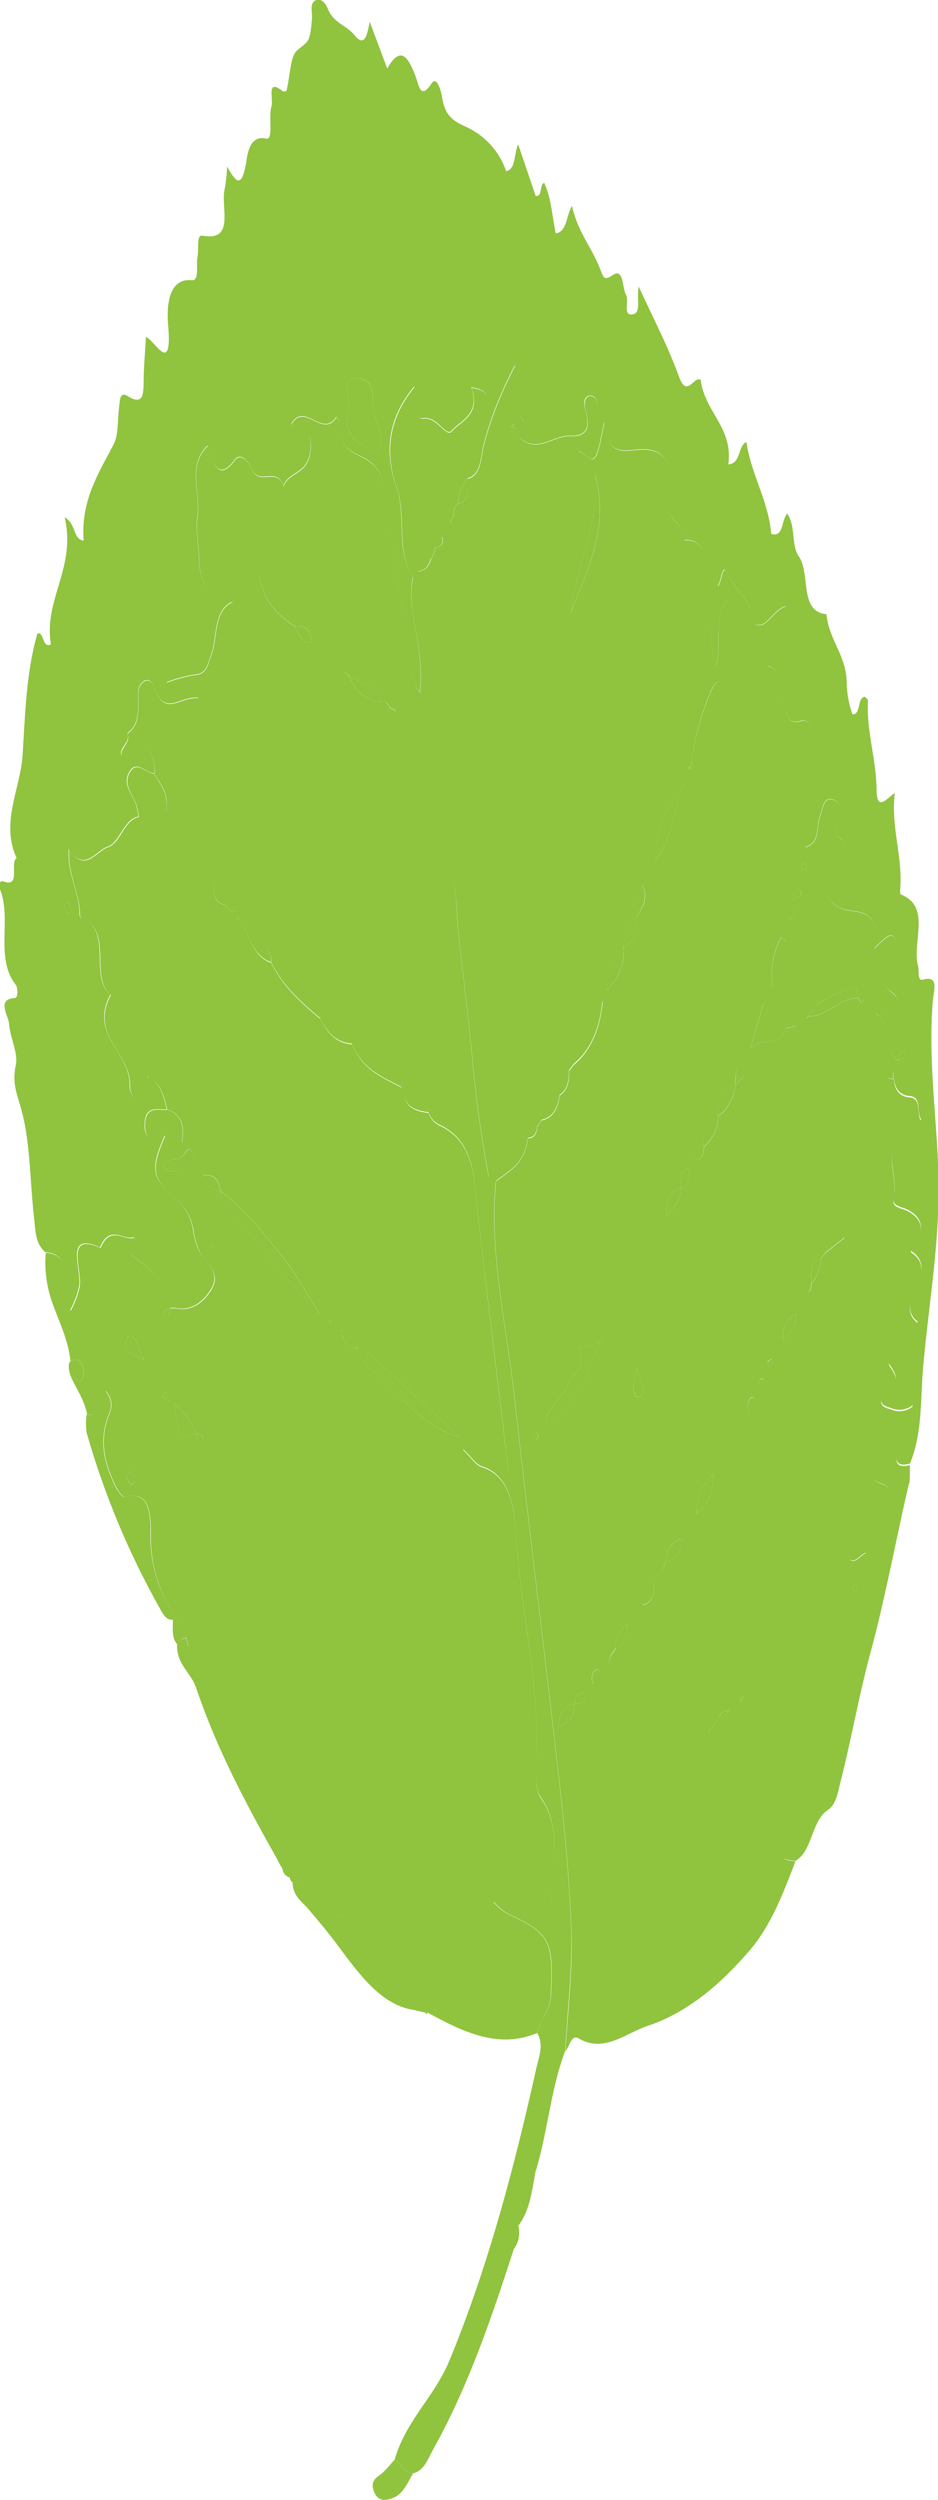 <svg id="Layer_1" data-name="Layer 1" xmlns="http://www.w3.org/2000/svg" viewBox="0 0 160.49 427.33"><defs><style>.cls-1{fill:#90c33e;}</style></defs><title>madrone</title><path class="cls-1" d="M465.67,526.48c1.09.72,1.82,2.35,3.2,2.3-1,1.71-1.75,3.62-3.56,4.27-1.42.5-2.57.49-3.2-1.31s.66-2.28,1.48-3S465,527.23,465.67,526.48Z" transform="translate(-398.18 -106)"/><path class="cls-1" d="M486,490.56c0-1.47-.42-3.13.84-4.14A4.58,4.58,0,0,1,486,490.56Z" transform="translate(-398.18 -106)"/><path class="cls-1" d="M490.08,453.53c-6.65,2.79-12.72-.22-18.76-3.5l-.37,0-1.73-.38c-2-7.59-9.62-7.64-11.2-15.81-.06-.28-.76-.66-1-.51-2.22,1.56-3.28-1.23-4-2.72-1.29-2.66-2.81-3.17-4.81-2.85a1.17,1.17,0,0,1-.46-.79c-.13-1-.56-1.48-1.27-1.58l-.48-.78-.62-1.2c-5.12-9.09-10.08-18.37-13.62-28.83-.91-2.71-3.36-4-3.29-7.41a1.47,1.47,0,0,1,1.58-1.1c.11.45.21.89.31,1.34l.27-.25c-.17-.39-.36-.76-.54-1.13.39-2.73.31-4.78-2.37-3.15l0,0a4.62,4.62,0,0,0-.18-1.53A24,24,0,0,1,424,368.14c0-3.72-.37-7.4-4.36-6.25-.45.14-1.28-1.06-1.68-1.87-1.84-3.8-2.87-7.75-1.1-12.26a3.42,3.42,0,0,0-.61-4c-.72,1.86-.94,4.67-3.17,4-.48-2.58-1.91-4.39-2.84-6.6.72.18,1.51,2,2.14.19.42-1.21-.12-2.75-1.1-2.88-1.69-.24-1.4,1.34-1,2.79.34-4.59-1.62-8.37-2.94-12a20.45,20.45,0,0,1-1.33-9.12c4.7.41,4,5.55,4.23,10a15,15,0,0,0,1.52-3.9c.78-2.73-2.79-9.81,3.64-6.9,1.64-4,4.11-1.15,5.71-1.74,2.06,1.31-3.65.53.19,3.47,2,1.51,5.59,3.77,6,8.63-.56.13-1.22.08-1.18,1.24a.44.44,0,0,0,.23.33c.85.07.83-.83.93-1.59a5.51,5.51,0,0,1,1.15,0c2.54.55,4.77-1.14,6.05-3.44,1.55-2.81-1.2-4.31-2.16-6.35a12.2,12.2,0,0,1-1-3.38,9,9,0,0,0-3.41-5.93c-3.68-3.14-3.93-4.75-1.44-10.46-1.53.45-3.39,1.34-3.46-1.51-.07-3.53,2-2.86,3.66-2.86.18,2.26,1.33,3.56,2.65,5.58.65-3.91-.72-5-2.55-5.72-.51-2.35-1.19-4.51-3.09-5.31l-.36-.43.3.51c-.36,1.31,1.59,3.2-.26,3.93-1.29.51-3-.9-2.92-2.56.22-5.84-7-8.62-3.29-15.66-3.69-2.81.43-11.16-4.83-12.88a1.13,1.13,0,0,1-.45-.82c0-3.63-2.07-6.59-1.85-11.16,2.68,4.12,4.59.27,6.69-.43s2.77-4.76,5.26-5.13c-.14-.66-.23-1.34-.43-2-.56-1.84-2.37-3.5-1.14-5.64s2.83.29,4.28.24c0,2.29-.14,4.62,1.95,6.22.45-3.2-1.1-4.49-2-6.21.2-2.37-.75-4-2.05-5.82-.39,2.47-1.4,4.56-3.1,3.3s1.27-2.62.52-4.33c2.28-1.61,1.78-4.39,1.88-7.17.05-1.63,1.91-2.84,2.55-1,2,5.68,4.43,1.7,7.74,2.11-2.16-2.7-3.89-1.23-5.46-2.66a23.8,23.8,0,0,1,4.71-1.29c1.93-.12,2.17-1.16,3-3.61,1-2.81.3-7.57,3.69-8.93-4.27.82-5.79-3.7-5.86-7.46-.05-2.36-.6-5.15-.29-6.81.73-4-1.87-9,1.79-12.35,1,3.1,1.82,6.12,4.59,2.46,1-1.34,2.3.07,2.89,1.45,1.3,3.08,4.35-.45,5.47,2.95,1.09-2.67,4.31-1.85,4.65-6.33s-3-1.79-3.27-4.29c2.22-3.8,5.37,2.56,7.67-1.16.2.37.6.77.58,1.11-.34,4.42,2.49,4.9,4.34,6,2.36,1.34,3.23,3.4,3.62,6.62,1,8.29,2.41,16.48,3.43,24.78.32,2.55.36,6.05,2.34,8.56a29.22,29.22,0,0,0-.2-7.27c-.43-4.11-1.92-8.09-1-12.42l.78-1.05c1.12,0,1.88-.72,2.34-2.09.29-.67.58-1.33.86-2,.58-.18,1.17-.33,1.1-1.43,0-.12-.15-.32-.24-.32-.8-.07-.89.78-1,1.55a2.8,2.8,0,0,0-.73,2.16c-1.15,0-1.91.68-2.31,2.13l-.78,1.06c-3-4.37-1.09-10.42-2.78-15.25-2.37-6.81-1-12.45,3-17.29,1.05,1.62-.38,5.66,1.68,5.38s3.79,3.25,4.69,2.2c1.57-1.84,5-2.74,3.39-7.48,2.43.4,3.56,1.21,2.27,4.67s-2,7.21-3,10.83a7.35,7.35,0,0,0-1.57,4.23,2.55,2.55,0,0,0-.79,2.11c-.2.38-.4.76-.58,1.16,0,0,.18.19.27.3l.38-1.37a2.59,2.59,0,0,0,.79-2.12c2-.41,1.4-2.57,1.56-4.24,2.52-.65,2.24-4,2.89-6.17a62.49,62.49,0,0,1,5.28-13.17c.05,3.43-.56,6.66,1.4,9.46.56.79-.46,1.26-1.08,1.43-.27-.46-.42-1.43-1-.43l1,.4a2.3,2.3,0,0,0,1.37,2.17c2.74,1.42,5.14-1.11,7.74-1,2.18.08,3.62-.64,2.61-4.32-.24-.88-.35-2.41.71-2.52s1.47,1.25,1.31,2.58c-.34,2.85-1,5.49-3.23,6.92,1.23.08,2.38,2.87,3.29,0,.51-1.61.77-3.37,1.13-5.07.48,5.95,3.23,4.92,5.88,4.76,4.37-.27,6,2,4.87,7.7-.89,4.43,3.07,4.46,2.92,7.79,4.12-.48,3.86,5.18,5.81,7.75.58-.7.72-4,1.54-2.14,1.42,3.2,4.33,4.76,4.83,8.76l-.18.44.17-.46c1.91.86,2.68-2.09,5.22-3.13-1.72,2.51.3,5.62-2.53,6.55-.38.12-.38,2.42-.55,3.71,2.4.61,1.17,3.89,2.13,5.48s.83,4.94,3.64,3.88c1.2-.45,1.91,1.54,2.13,3.62a49.18,49.18,0,0,1-1.5,18c2.57-.73,1.84-3.51,2.48-5.16.52-1.33.52-3.41,2.17-3,1.85.46,1.15,2.14.83,3.68-.16.81-.3,2.3,0,2.5,3.23,2.52.15,3.53-.47,5.38-.77,2.28-3,4.92,1,7,2.19,1.14,7-.72,5.81,6.88,1.45-1.29,2.93-3.31,3.68-1.39,1.37,3.51-1.57-.91-1.75,1.46s-1.39,4.73.32,6.81c.79,1,2.22,1,1.26,3.42s-2-1.06-3.29.83c2.71,1.46,1.07,6.42,3.88,8.07h0c0,1.18.18,2.47-.8,3.19-.15-.55.18-1.56-.71-1.37a.51.51,0,0,0-.26.36c-.14,1.2.56.83,1,1,.12,2.29,1.44,3,2.68,3.09,2.19.16,1.06,3,2,4.06-1,.16-.64,3.71-2.51,1.95-.68-.64-1.16.16-1.6.83-2.19,3.3.2,7.13-.64,10.7-.3,1.25,1.46,1.42,2.36,1.88,2.28,1.17,3.13,3,1.45,5.95-.24.43-1.26.8-.65,1.23,4.84,3.39-3.44,8.66,1,12-.4.38-1,.63-1.17,1.15-1,2.58-4.58,5-3.61,6.29,2.12,2.9.1,3-.65,4-1.37,1.93-1.17,2.8.82,3.29a3.58,3.58,0,0,0,3.75-.52c-1,3.08-1.45,5.22-2.32,7.24-1.18,2.7,0,3.34,1.81,2.78,0,1,0,2.08-.07,3.12-2,.14-3.91-2-6.08-.67.91,1.21,3.11.43,2.85,3.31-.24,2.57-1.45,4-3.24,4.48-2.39.64-3.93,2.25-3.86,5.82,1.22,1.5,3.14-2.55,3.08-.15-.08,3.46,2.11,7.24-.86,10.87a14.19,14.19,0,0,0-3.2,9.52c.28,3.92-.91,7.12-1.63,10.62-.53,2.58-3.49,3.42-2.69,6.47.74,2.84-.69,4.91-1.62,5.1-3.36.66-2.71,5-4,7.39-1,2,.89,1.62,1.73,1.9-2.13,5.53-4.16,10.93-7.83,15.2-5.2,6.07-10.91,10.72-17.4,12.88-3.77,1.25-7.54,4.7-11.8,2.18-1.32-.78-1.59,1.31-2.3,2.16.38-6.92,1.27-13.86,1-20.74-.41-11.92-1.85-23.71-3.22-35.52-2.16-18.59-4.47-37.16-6.53-55.77-1.34-12.13-4.3-24.07-3.15-36.63,2.28-1.81,5-3,5.45-7.37,1,0,1.54-.67,1.62-2l.75-1.07c1.81-.35,2.77-1.87,3.09-4.26,1.32-.83,1.65-2.37,1.61-4.19l.76-1c3-2.49,4.54-6.24,5-10.92-1.8,3.5-4.33,6.35-5.08,10.76l-.77,1.05c-1.28.89-1.62,2.43-1.56,4.26-2,.06-2.3,2.5-3.11,4.22l-.78,1c-1,.09-1.48.85-1.51,2.19-1.71,2.61-4.91,3.15-5.44,7.4-.43-.31-1.16-.5-1.25-.94a204,204,0,0,1-2.82-20.27c-.68-7.22-1.63-14.4-2.39-21.61-.45-4.27,0-8.86-2.57-12.56.36,15.57,3.07,30.81,4.21,46.67-2.44-1.09-4.31-3.24-6.7-3.11a6.45,6.45,0,0,0-4.63-4.26c-2.27-3.67-5.45-5.42-8.43-7.58-1.41-2.3-3-4.09-5.33-4.37-1.78-4.93-4.71-8-8.47-9.59-.53-3.14-2.17-4.71-4.86-6.55,1.32,3.71,2.46,6,4.74,6.71,2.15,4.32,5.32,6.95,8.45,9.65,1.27,2.68,3.05,4.14,5.38,4.3,1.91,4.5,5.34,5.69,8.52,7.42.45,3.62,2.52,4,4.6,4.32a3.51,3.51,0,0,0,2,2.2c3.23,1.56,5.22,4.43,5.78,9.38,1.84,16.41,3.86,32.79,5.9,50-2.45-2.32-4.45-4.19-7.85-4.06,1.57,1.52,2.33,2.76,3.24,3,4.4,1.33,5.54,6,5.83,11.06.78,13.42,4.31,26.37,3.47,40.1-.09,1.52.06,4.38.72,5.27,4.08,5.54,1.63,12.08,1.8,18.16.07,2.56-1,3.24-2.85,2.38-2.26-1.07-4.63-1.75-6.95-2.6A8.36,8.36,0,0,0,486,433.6c6.32,3.1,6.85,4.48,6.4,13.49C492.3,449.91,490.47,451.13,490.08,453.53Zm17.29-72.13.79-1c1.65-.38,2-1.82,1.94-4-1.91.49-1.9,2.25-1.94,4l-.77,1.06-.19.42C507.26,381.69,507.32,381.55,507.37,381.4Zm17.79,15.13.28-.6-.45.36-.29.62ZM424.91,341.36l.31.26-.32-.25-.31-.25Zm95.52,59.29.77-1.06a1.54,1.54,0,0,0,1.6-1l.31-.56-.42.41a1.53,1.53,0,0,0-1.49,1.14l-.78,1.05-.83,1-.32.6.44-.43Zm-82-138.79.34,1.4L439,263c-.18-.41-.38-.8-.58-1.2a1.51,1.51,0,0,0-1.53-1.07,3.81,3.81,0,0,0-2.08-3.63c-.33,2.72.72,3.36,2.05,3.68A1.48,1.48,0,0,0,438.38,261.86Zm26.44-34.81c.27.25.55.51.83.74a4,4,0,0,0,.21-.36l-1-.47a1.5,1.5,0,0,0-1.52-1.09c-1.12-3.06-3.51-3.09-5.4-4.29-.29-.26-.57-.53-.86-.77a3.85,3.85,0,0,0-.21.38l1,.49c1.27,2.71,3.08,4.1,5.41,4.29A1.53,1.53,0,0,0,464.82,227.05Zm37.95,161.82.74-1.09c1.54-.46,2-1.74,1.9-4.12a5.33,5.33,0,0,0-2,4.06l-.8,1c-.2.39-.4.78-.57,1.19,0,0,.17.21.26.32ZM537,325.34c-.5.09-1.05.16-1.13,1.05,0,.18.3.61.43.58.64-.11.65-.89.75-1.57a7.11,7.11,0,0,0,1.58-4.21l.77-1,3.3-2.58c-2.44-1-3.11.3-3.38,2.46l-.77,1.05C536.56,321.5,537.13,323.66,537,325.34Zm-2.75-65.85c.43-.17,1.15.22,1-1a.51.51,0,0,0-.27-.37c-.88-.21-.61.78-.73,1.37a2.87,2.87,0,0,0-1.16,3.72C534.31,262.33,534.19,260.87,534.23,259.49Zm-15.76,42.19a1.72,1.72,0,0,0-1.35,2c0,.24.29.66.39.63.89-.26,1-1.36,1.16-2.31a7,7,0,0,0,2.4-5.23c1.69-1.08,2.52-3.06,3-5.4,1-.94,2-1.81,1.94-3.95-2,.24-1.92,2.14-2.07,3.79-1.86.84-2.54,3-3.15,5.25A6.62,6.62,0,0,0,518.47,301.68Zm-11.23-39.19c.89-1.41,1.88-2.8.85-5.31-1.22,1.68-.79,3.54-1,5.14-1.43,1.25-1.95,3.23-2.29,5.35-1.12,2.15-2.67,4-2.86,7.59a9,9,0,0,0,2.94-7.47C506.91,267.07,507,264.75,507.24,262.49ZM512.06,373l-.6,1.15.3.26.29-1.42c1.66-.22,2.63-1.32,2.88-3.93C513,369.45,512.29,370.92,512.06,373ZM496.5,397.25c.68-.15,1.53.27,1.88-.95a1.35,1.35,0,0,0-.57-.95c-1-.2-1.17.87-1.32,1.89-1.59.3-2.59,1.32-2.79,3.94C495.55,400.61,496.34,399.33,496.5,397.25Zm-73.9-59.09-.71-1.86c-.36-.92-.67-2-1.6-1.89-.22,0-.58.68-.59,1.06-.05,1.31.8,1.67,1.45,2.13a6.27,6.27,0,0,0,1.46.55,2,2,0,0,0,.12.37c0,.06.13.05.2.07Zm92.13-28.86c.94-.88,2-1.7,1.12-3.65-1.32.62-1.12,2.17-1.25,3.49-2.19.4-2.32,2.65-2.51,4.87C513.25,312.7,514.54,311.54,514.73,309.3Zm2.7,55.12-.3.57.43-.4a8.13,8.13,0,0,0,2.67-6.62A8.31,8.31,0,0,0,517.43,364.42ZM431.81,351a13.4,13.4,0,0,0-3.87-5.08c.82,3.14.27,7.06,3.88,5.07.06.68.08,1.44.72,1.57.12,0,.44-.41.42-.58C432.86,351.09,432.29,351.1,431.81,351ZM545,276.59c-.11-.87-.31-2.22-1-1.87-2.6,1.38-5.58,1.74-7.53,5a1,1,0,0,0-.27.17.9.9,0,0,0-.06.27l.33-.43c3.08.2,5.46-3.2,8.52-3.12.28.35.42,1.37,1,.39ZM448.75,213c-1.24-4-3.25-6.87-6.2-8.46l-.31-.25.32.24c.74,4.6,3.35,6.7,6.1,8.61.67,1.34,1.26,2.89,2.84,2.68C451.34,213,450,213.15,448.75,213Zm83.84,68.84,1.7-.46c-.07-.14-.11-.37-.2-.4-.66-.28-1.17,0-1.52.83-2.7.87-3.84-.63-3.75-4.47-.75,2.64-1.51,5.28-2.26,7.92C528.4,283,531.51,285.44,532.59,281.8Zm-16.05-45.87c-.19.39-.38.78-.55,1.19a3.43,3.43,0,0,0,.28.28l.34-1.38c3-2.45,2.87-7.47,4.61-11,.35-.7,1.72-1,.6-2.25-.76-.83-1.44.06-1.87,1A45.66,45.66,0,0,0,516.54,235.93ZM435.87,309.6c.07.51,0,1.24.24,1.51q8.19,9.87,16.46,19.63c.05.05.37-.35.27-.25-2.14-3.3-4.12-6.95-6.54-9.93-3.25-4-6.5-8.13-10.42-11-.29-2.2-1.24-2.86-3-2.65C433.67,309,434.73,309.39,435.87,309.6Zm25.38,27.7-.77,1.67c5.4,4.34,9.75,11,16.37,12.65ZM501,335.09c-1.17,1.42-4.07.92-3.73,1.74,1.35,3.37-1.17,3.73-1.75,5.45-.85,2.55-3.24,3.57-4.1,7C496.81,346.86,498.62,340.71,501,335.09Zm-5.15-124.33c2.84-7.38,6.7-14.51,4.11-23.86C500.83,195.66,496.75,202.58,495.83,210.76Zm19.4,29.1c-2.72,3.65-5,7.6-4.93,13.13C513.36,249.64,513.37,244,515.23,239.86Zm7.48-31.21c-3,1.7-3.74,5.67-2,11.15C521.72,216,520.06,211.54,522.71,208.65Zm10,58.31-.91-.75a13.64,13.64,0,0,0-1.46,8.49ZM426,305.25c1.72,2.16,3.09-.06,4.53,0,.74.06,1.25-.41.84-1.59-.29-.84-.9-1.77-1.4-.8C429,304.81,427.26,303.52,426,305.25Zm30.45,28.08c.6,2,1.33,3.64,3.1,3a4.44,4.44,0,0,0-1.72-2.66C457.45,333.34,456.93,333.42,456.46,333.33Zm77.94-2.86a4.7,4.7,0,0,0-2.2,4.91C533,334.12,534.41,333.36,534.4,330.47Zm-27.23,9.45c-.16,1.61-1.15,3.17-.2,4.72.13.22.86.17.95,0C508.69,342.84,507.6,341.47,507.17,339.92Zm-86.56,17.47c-.4.46-.87.89-.84,1a5,5,0,0,0,.81,1.46c.08.09.75-.5.73-.58A16.19,16.19,0,0,0,420.61,357.39Zm80,34c-.8-.11-1,.58-1.16,1.22a1.94,1.94,0,0,0,.21,1.22c.71.19,1.27-.21,1.32-1.28A3.67,3.67,0,0,0,500.64,391.42Zm26-43a16.5,16.5,0,0,0,.7-3.11c0-.52-.58-.6-.85-.17C526,345.88,526,346.74,526.62,348.44Zm1.3-6.24c.17.33.27.72.41.74a.6.6,0,0,0,.55-.36c.14-.51,0-.93-.47-.87C528.23,341.73,528.08,342,527.92,342.2Zm2.21-3.83c-.21.15-.5.23-.57.44s.09.55.16.84l.74-.56ZM426,344.84l.63.39c.09-.29.3-.64.25-.85s-.44-.45-.59-.37S426.09,344.55,426,344.84Zm118.29,32-.27.86c.21.13.46.41.61.33s.2-.52.29-.81Zm-55-25.38c.1.27.18.69.32.73a.57.57,0,0,0,.58-.33c.19-.5,0-.94-.41-.94C489.59,350.92,489.43,351.26,489.26,351.46ZM536,253.52c-.22.12-.56.17-.63.38s.14.58.22.89c.22-.12.56-.17.62-.38S536.08,253.83,536,253.52Zm-81.12,78.59-.16-.42c-.07.12-.19.23-.2.36a1.07,1.07,0,0,0,.15.42Zm-20.3-13.26a1.85,1.85,0,0,0-.1.44s.17.1.27.14a2.16,2.16,0,0,0,.1-.44C434.85,318.94,434.68,318.89,434.58,318.85Z" transform="translate(-398.18 -106)"/><path class="cls-1" d="M551.07,290.46c1-.72.78-2,.8-3.19.57-.12,1.22-.1,1.17-1.27a.43.43,0,0,0-.24-.34c-.85-.08-.84.83-.93,1.61-2.81-1.65-1.17-6.61-3.88-8.07,1.33-1.89,2.29,1.67,3.29-.83s-.47-2.45-1.26-3.42c-1.71-2.08-.51-4.42-.32-6.81s3.12,2.05,1.75-1.46c-.75-1.92-2.23.1-3.68,1.39,1.22-7.6-3.62-5.74-5.81-6.88-4-2.06-1.73-4.7-1-7,.62-1.85,3.7-2.86.47-5.38-.26-.2-.12-1.69,0-2.5.32-1.54,1-3.22-.83-3.68-1.65-.4-1.65,1.68-2.17,3-.64,1.65.09,4.43-2.48,5.16a49.18,49.18,0,0,0,1.5-18c-.22-2.08-.93-4.07-2.13-3.62-2.81,1.06-2.68-2.28-3.64-3.88s.27-4.87-2.13-5.48c.17-1.29.17-3.59.55-3.71,2.83-.93.81-4,2.53-6.55-2.54,1-3.31,4-5.22,3.13v0c-.5-4-3.41-5.56-4.83-8.76-.82-1.85-1,1.44-1.54,2.14-2-2.57-1.69-8.23-5.81-7.75.15-3.33-3.81-3.36-2.92-7.79,1.14-5.68-.5-8-4.87-7.7-2.65.16-5.4,1.19-5.88-4.76-.36,1.7-.62,3.46-1.13,5.07-.91,2.91-2.06.12-3.29,0,2.2-1.43,2.89-4.07,3.23-6.92.16-1.33-.15-2.71-1.31-2.58s-.95,1.64-.71,2.52c1,3.68-.43,4.4-2.61,4.32-2.6-.09-5,2.44-7.74,1a2.3,2.3,0,0,1-1.37-2.17l0,0c.62-.17,1.64-.64,1.08-1.43-2-2.8-1.35-6-1.4-9.46a62.49,62.49,0,0,0-5.28,13.17c-.65,2.22-.37,5.52-2.89,6.17l-.07-.07c1-3.62,1.69-7.42,3-10.83s.16-4.27-2.27-4.67c1.6,4.74-1.82,5.64-3.39,7.48-.9,1-2.48-2.51-4.69-2.2s-.63-3.76-1.68-5.38c-4.07,4.84-5.4,10.48-3,17.29,1.69,4.83-.21,10.88,2.78,15.25h0c-.9,4.33.59,8.31,1,12.42a29.22,29.22,0,0,1,.2,7.27c-2-2.51-2-6-2.34-8.56-1-8.3-2.42-16.49-3.43-24.78-.39-3.22-1.26-5.28-3.62-6.62-1.85-1.06-4.68-1.54-4.34-6,0-.34-.38-.74-.58-1.11-2.3,3.72-5.45-2.64-7.67,1.16.28,2.5,3.61-.17,3.27,4.29s-3.56,3.66-4.65,6.33c-1.12-3.4-4.17.13-5.47-2.95-.59-1.38-1.88-2.79-2.89-1.45-2.77,3.66-3.62.64-4.59-2.46-3.66,3.4-1.06,8.37-1.79,12.35-.31,1.66.24,4.45.29,6.81.07,3.76,1.59,8.28,5.86,7.46-3.39,1.36-2.74,6.12-3.69,8.93-.82,2.45-1.06,3.49-3,3.61a23.8,23.8,0,0,0-4.71,1.29c1.57,1.43,3.3,0,5.46,2.66-3.31-.41-5.75,3.57-7.74-2.11-.64-1.83-2.5-.62-2.55,1-.1,2.78.4,5.56-1.88,7.17.75,1.71-2.31,3-.52,4.33s2.71-.83,3.1-3.3c1.3,1.84,2.25,3.45,2.05,5.82h0c-1.45.05-3-2.4-4.28-.24s.58,3.8,1.14,5.64c.2.63.29,1.31.43,2-2.49.37-3.19,4.44-5.26,5.13s-4,4.55-6.69.43c-.22,4.57,1.89,7.53,1.85,11.16a1.13,1.13,0,0,0,.45.82c5.26,1.72,1.14,10.07,4.83,12.88-3.69,7,3.51,9.82,3.29,15.66-.07,1.66,1.63,3.07,2.92,2.56,1.85-.73-.1-2.62.26-3.93l.06-.08c1.9.8,2.58,3,3.09,5.31l-.1.14c-1.63,0-3.73-.67-3.66,2.86.07,2.85,1.93,2,3.46,1.51-2.49,5.71-2.24,7.32,1.44,10.46a9,9,0,0,1,3.41,5.93,12.2,12.2,0,0,0,1,3.38c1,2,3.71,3.54,2.16,6.35-1.28,2.3-3.51,4-6.05,3.44a5.51,5.51,0,0,0-1.15,0l0,0c-.42-4.86-4-7.12-6-8.63-3.84-2.94,1.87-2.16-.19-3.47-1.6.59-4.07-2.27-5.71,1.74-6.43-2.91-2.86,4.17-3.64,6.9a15,15,0,0,1-1.52,3.9c-.24-4.49.47-9.63-4.23-10-1.72-1.54-1.64-3.65-1.94-6.34-.66-6-.6-12.27-2.07-17.8-.74-2.8-1.7-4.61-1-7.87.42-2-1-4.66-1.17-7.07-.08-1.33-2.21-4.14,1-4.35.6,0,.51-1.81.15-2.27-3.61-4.61-.63-11.24-2.69-16.3-.12-.3-.27-1.66.6-1.35,3.06,1.08,1-3.2,2.25-4-2.79-6,.6-11.77,1-17.42.45-6.75.57-14.07,2.54-20.93,1.16-.51.8,2.59,2.32,1.81-1.3-7.56,4.38-13.17,2.35-21.72,2.06,1.21,1.37,3.74,3.26,4-.54-6.77,2.51-11.44,5.14-16.5.81-1.56.64-4.08.9-6.17.15-1.17.08-2.91,1.47-2.05,3.09,1.93,2.68-1,2.76-3.48.07-2.11.24-4.21.38-6.61,1.47.48,4.48,6.72,3.82-1.78-.1-1.16-.84-8.39,4-7.93,1.39.13.72-2.61,1-4s-.23-3.81.85-3.61c5.72,1.05,3-5.06,3.83-8.11a26.46,26.46,0,0,0,.38-3.72c1.58,2.82,2.43,3.62,3.2-.25.26-1.28.37-5.22,3.51-4.52,1.27.29.34-3.65.89-5.53.37-1.27-.95-4.83,1.92-2.57.16.13.63,0,.66-.11.59-2.36.62-5.84,1.8-6.86,1.87-1.64,2.2-1.05,2.55-5.48.09-1.08-.51-2.68.75-3.14.83-.29,1.56.52,1.92,1.42,1,2.56,3.19,2.85,4.59,4.58,1.72,2.11,2.14.19,2.62-2.28l3,8c2.3-4.11,3.63-1.88,4.86,1.37.56,1.47.79,4.1,2.75,1.14.82-1.22,1.53,1,1.76,2.35.48,2.93,1.54,3.91,3.87,5a12.84,12.84,0,0,1,7.1,7.69c1.65-.36,1.26-2.64,2.05-4.6,1.13,3.29,2.08,6.08,3,8.83,1.23.08.59-1.76,1.44-2.27,1.26,2.63,1.37,5.77,2,8.67,1.9-.29,1.73-2.82,2.77-4.72,1,4.56,3.52,7.27,4.9,11,.55,1.46.73,1.73,2.09.84,1.9-1.25,1.56,2.12,2.27,3.4.55,1-.54,3.36.9,3.33,1.85,0,.83-2.71,1.27-4.77,2.49,5.47,5,10.21,6.88,15.39,1.38,3.81,2.53-.19,3.72.56.66,5.49,5.59,8.16,4.72,14.46,2.25-.2,1.59-3.2,3.11-3.83.81,5.62,3.75,10,4.24,15.72,2.16.63,1.71-2.43,2.74-3.48,1.48,2.13.65,5.45,2,7.35,2,2.91,0,9.45,4.71,9.84.37,4.26,3.35,7.05,3.45,11.47a17.26,17.26,0,0,0,1,5.65c1.49.08.76-2.91,2.14-3,.17.21.51.43.5.62-.27,5.19,1.41,10,1.48,15.18,0,4.08,1.87,1.41,3.13.65-.74,5.59,1.35,10.81.92,16.32a2.59,2.59,0,0,0,.05,1c5.37,2.07,1.89,8.2,3,12.23.24.88-.19,2.65.87,2.35,2.78-.8,1.79,2.06,1.68,3.35-.84,9.56.51,19.19.89,28.55.49,12-1.55,22.83-2.56,34.21-.5,5.68-.1,11.4-2.27,16.61-1.83.56-3-.08-1.81-2.78.87-2,1.32-4.16,2.32-7.24a3.58,3.58,0,0,1-3.75.52c-2-.49-2.19-1.36-.82-3.29.75-1.05,2.77-1.13.65-4-1-1.32,2.66-3.71,3.61-6.29.19-.52.77-.77,1.17-1.15-4.41-3.31,3.87-8.58-1-12-.61-.43.41-.8.65-1.23,1.68-2.94.83-4.78-1.45-5.95-.9-.46-2.66-.63-2.36-1.88.84-3.57-1.55-7.4.64-10.7.44-.67.92-1.47,1.6-.83,1.87,1.76,1.48-1.79,2.51-1.95-.92-1.09.21-3.9-2-4.06-1.24-.09-2.56-.8-2.68-3.09ZM457.94,175.09c-.09.39-.18.72-.25,1.06-.65,3,.5,4.71,2.28,5.82,1,.59,2.18,2.38,3.06.73,1-1.9-.48-3.91-.73-5.91a11.93,11.93,0,0,1-.26-1.53c0-2.51-.34-4.62-2.69-4.58C456.44,170.73,457.88,173.34,457.94,175.09Zm-48.06,85.1c-.29.17-.68.31-.67.39a3,3,0,0,0,.29,1.4c.31.39.75.13.77-.47A4.22,4.22,0,0,0,409.88,260.19Z" transform="translate(-398.18 -106)"/><path class="cls-1" d="M483,307.89c-1.15,12.56,1.81,24.5,3.15,36.63,2.06,18.61,4.37,37.18,6.53,55.77,1.37,11.81,2.81,23.6,3.22,35.52.24,6.88-.65,13.82-1,20.74-2.46,6.43-3,13.76-5,20.4-2.23,2.44-3,5.74-3,9.52l0-.05c-1.26,1-.8,2.67-.84,4.14-3.82,11.81-7.83,23.47-13.58,33.8-1,1.77-1.68,4-3.59,4.42-1.38.05-2.11-1.58-3.2-2.3,2-6.85,6.79-10.67,9.43-17.07,6.51-15.82,11-32.65,14.83-49.9.41-1.83,1.33-3.94.15-6,.39-2.4,2.22-3.62,2.36-6.44.45-9-.08-10.39-6.4-13.49a8.36,8.36,0,0,1-3.46-2.57c2.32.85,4.69,1.53,6.95,2.6,1.84.86,2.92.18,2.85-2.38-.17-6.08,2.28-12.62-1.8-18.16-.66-.89-.81-3.75-.72-5.27.84-13.73-2.69-26.68-3.47-40.1-.29-5-1.43-9.73-5.83-11.06-.91-.28-1.67-1.52-3.24-3,3.4-.13,5.4,1.74,7.85,4.06-2-17.18-4.06-33.56-5.9-50-.56-4.95-2.55-7.82-5.78-9.38a3.51,3.51,0,0,1-2-2.2l0-.05c2.39-.13,4.26,2,6.7,3.11-1.14-15.86-3.85-31.1-4.21-46.67,2.61,3.7,2.12,8.29,2.57,12.56.76,7.21,1.71,14.39,2.39,21.61A204,204,0,0,0,481.76,307c.09.44.82.63,1.25.94Z" transform="translate(-398.18 -106)"/><path class="cls-1" d="M534.21,424.13c-.84-.28-2.75.08-1.73-1.9,1.25-2.42.6-6.73,4-7.39.93-.19,2.36-2.26,1.62-5.1-.8-3.05,2.16-3.89,2.69-6.47.72-3.5,1.91-6.7,1.63-10.62a14.19,14.19,0,0,1,3.2-9.52c3-3.63.78-7.41.86-10.87.06-2.4-1.86,1.65-3.08.15-.07-3.57,1.47-5.18,3.86-5.82,1.79-.48,3-1.91,3.24-4.48.26-2.88-1.94-2.1-2.85-3.31,2.17-1.3,4,.81,6.08.67-2.25,9.6-4,19.38-6.58,28.91-1.91,7-3.24,14.61-5.07,21.85-.52,2-.76,4.21-2.31,5.22C537,417.26,537.17,422.6,534.21,424.13Z" transform="translate(-398.18 -106)"/><path class="cls-1" d="M413,347.77c2.23.69,2.45-2.12,3.17-4a3.42,3.42,0,0,1,.61,4c-1.77,4.51-.74,8.46,1.1,12.26.4.81,1.23,2,1.68,1.87,4-1.15,4.39,2.53,4.36,6.25a24,24,0,0,0,3.63,13.21,4.62,4.62,0,0,1,.18,1.53c-1.23.08-1.76-1.18-2.4-2.3A138.82,138.82,0,0,1,413,350.89,11.38,11.38,0,0,1,413,347.77Z" transform="translate(-398.18 -106)"/><path class="cls-1" d="M448.24,427.74c2-.32,3.52.19,4.81,2.85.71,1.49,1.77,4.28,4,2.72.22-.15.92.23,1,.51,1.58,8.17,9.21,8.22,11.2,15.81-5.62-.72-9.37-5.83-13.09-10.82-1.74-2.34-3.54-4.52-5.39-6.67C449.7,430.94,448.27,430.06,448.24,427.74Z" transform="translate(-398.18 -106)"/><path class="cls-1" d="M486.86,486.47c0-3.78.8-7.08,3-9.52C489.21,480.32,488.87,483.9,486.86,486.47Z" transform="translate(-398.18 -106)"/><path class="cls-1" d="M427.75,382.86c2.68-1.63,2.76.42,2.37,3.15l0,0a1.47,1.47,0,0,0-1.58,1.1C427.5,386,427.78,384.37,427.75,382.86Z" transform="translate(-398.18 -106)"/><path class="cls-1" d="M446.51,425.37c.71.1,1.14.61,1.27,1.58A1.69,1.69,0,0,1,446.51,425.37Z" transform="translate(-398.18 -106)"/><polygon class="cls-1" points="72.77 344.01 73.14 344.03 72.94 344.38 72.77 344.01"/><path class="cls-1" d="M445.41,423.39l.62,1.2Z" transform="translate(-398.18 -106)"/><path class="cls-1" d="M435.88,309.59c3.92,2.84,7.17,7,10.42,11,2.42,3,4.4,6.63,6.54,9.93.1-.1-.22.3-.27.25q-8.25-9.76-16.46-19.63c-.23-.27-.17-1-.24-1.51Z" transform="translate(-398.18 -106)"/><path class="cls-1" d="M461.25,337.3l15.6,14.32c-6.62-1.67-11-8.31-16.37-12.65Z" transform="translate(-398.18 -106)"/><path class="cls-1" d="M501,335.09c-2.36,5.62-4.17,11.77-9.58,14.2.86-3.44,3.25-4.46,4.1-7,.58-1.72,3.1-2.08,1.75-5.45C496.91,336,499.81,336.51,501,335.09Z" transform="translate(-398.18 -106)"/><path class="cls-1" d="M495.83,210.76c.92-8.18,5-15.1,4.11-23.86C502.53,196.25,498.67,203.38,495.83,210.76Z" transform="translate(-398.18 -106)"/><path class="cls-1" d="M515.23,239.86c-1.86,4.18-1.87,9.78-4.93,13.13C510.25,247.46,512.51,243.51,515.23,239.86Z" transform="translate(-398.18 -106)"/><path class="cls-1" d="M516.54,235.93A45.66,45.66,0,0,1,520,223.81c.43-.94,1.11-1.83,1.87-1,1.12,1.22-.25,1.55-.6,2.25-1.74,3.49-1.56,8.51-4.61,11Z" transform="translate(-398.18 -106)"/><path class="cls-1" d="M453,280.09c-3.13-2.7-6.3-5.33-8.45-9.65l.12-.16c3.76,1.63,6.69,4.66,8.47,9.59Z" transform="translate(-398.18 -106)"/><path class="cls-1" d="M532.59,281.8c-1.08,3.64-4.19,1.22-6,3.42.75-2.64,1.51-5.28,2.26-7.92-.09,3.84,1,5.34,3.75,4.47Z" transform="translate(-398.18 -106)"/><path class="cls-1" d="M496.18,287.76c.75-4.41,3.28-7.26,5.08-10.76-.43,4.68-1.95,8.43-5,10.92Z" transform="translate(-398.18 -106)"/><path class="cls-1" d="M448.66,213.1c-2.75-1.91-5.36-4-6.1-8.61h0c2.95,1.59,5,4.49,6.2,8.46Z" transform="translate(-398.18 -106)"/><path class="cls-1" d="M522.71,208.65c-2.65,2.89-1,7.39-2,11.15C519,214.32,519.67,210.35,522.71,208.65Z" transform="translate(-398.18 -106)"/><path class="cls-1" d="M466.86,291.81c-3.18-1.73-6.61-2.92-8.52-7.43l.09-.14c3,2.16,6.16,3.91,8.43,7.58Z" transform="translate(-398.18 -106)"/><path class="cls-1" d="M545,276.58c-3.06-.08-5.44,3.32-8.52,3.12h0c1.95-3.23,4.93-3.59,7.53-5,.67-.35.87,1,1,1.87Z" transform="translate(-398.18 -106)"/><path class="cls-1" d="M444.51,270.44c-2.28-.75-3.42-3-4.74-6.71,2.69,1.84,4.33,3.41,4.86,6.55Z" transform="translate(-398.18 -106)"/><path class="cls-1" d="M532.75,267l-2.37,7.74a13.64,13.64,0,0,1,1.46-8.49Z" transform="translate(-398.18 -106)"/><path class="cls-1" d="M488.46,300.52c-.43,4.4-3.17,5.56-5.45,7.37h0c.53-4.25,3.73-4.79,5.44-7.4Z" transform="translate(-398.18 -106)"/><path class="cls-1" d="M426,305.25c1.25-1.73,3-.44,4-2.35.5-1,1.11,0,1.4.8.41,1.18-.1,1.65-.84,1.59C429.1,305.19,427.73,307.41,426,305.25Z" transform="translate(-398.18 -106)"/><path class="cls-1" d="M431.82,351c-3.61,2-3.06-1.93-3.88-5.07a13.4,13.4,0,0,1,3.87,5.08Z" transform="translate(-398.18 -106)"/><path class="cls-1" d="M458,221.58c1.89,1.2,4.28,1.23,5.4,4.29l-.06.1c-2.33-.19-4.14-1.58-5.41-4.29Z" transform="translate(-398.18 -106)"/><path class="cls-1" d="M517.43,364.41a8.3,8.3,0,0,1,2.8-6.44,8.13,8.13,0,0,1-2.67,6.62Z" transform="translate(-398.18 -106)"/><path class="cls-1" d="M504.88,267.79a9,9,0,0,1-2.94,7.47c.19-3.6,1.74-5.44,2.86-7.59Z" transform="translate(-398.18 -106)"/><path class="cls-1" d="M471.46,296.13c-2.08-.35-4.15-.7-4.6-4.32h0a6.45,6.45,0,0,1,4.63,4.26Z" transform="translate(-398.18 -106)"/><path class="cls-1" d="M453.1,279.87c2.29.28,3.92,2.07,5.33,4.37l-.09.14c-2.33-.15-4.11-1.61-5.38-4.29Z" transform="translate(-398.18 -106)"/><path class="cls-1" d="M426.72,295.63c1.83.69,3.2,1.81,2.55,5.72-1.32-2-2.47-3.32-2.65-5.58Z" transform="translate(-398.18 -106)"/><path class="cls-1" d="M456.46,333.33c.47.09,1,0,1.38.3a4.44,4.44,0,0,1,1.72,2.66C457.79,337,457.06,335.35,456.46,333.33Z" transform="translate(-398.18 -106)"/><path class="cls-1" d="M514.73,309.3c-.19,2.24-1.48,3.4-2.64,4.71.19-2.22.32-4.47,2.51-4.87Z" transform="translate(-398.18 -106)"/><path class="cls-1" d="M534.4,330.47c0,2.89-1.38,3.65-2.2,4.91A4.7,4.7,0,0,1,534.4,330.47Z" transform="translate(-398.18 -106)"/><path class="cls-1" d="M424.62,238.33c.86,1.72,2.41,3,2,6.21-2.09-1.6-2-3.93-1.95-6.22Z" transform="translate(-398.18 -106)"/><path class="cls-1" d="M422.61,338.15a6.27,6.27,0,0,1-1.46-.55c-.65-.46-1.5-.82-1.45-2.13,0-.38.37-1,.59-1.06.93-.1,1.24,1,1.6,1.89l.71,1.86Z" transform="translate(-398.18 -106)"/><path class="cls-1" d="M496.5,397.25c-.16,2.08-.95,3.36-2.8,3.93.2-2.62,1.2-3.64,2.79-3.94Z" transform="translate(-398.18 -106)"/><path class="cls-1" d="M520.81,296.42c.61-2.25,1.29-4.41,3.15-5.25l.13.16c-.5,2.34-1.33,4.32-3,5.4Z" transform="translate(-398.18 -106)"/><path class="cls-1" d="M512.06,373c.23-2,.9-3.51,2.87-3.94-.25,2.61-1.22,3.71-2.88,3.93Z" transform="translate(-398.18 -106)"/><path class="cls-1" d="M507.17,339.92c.43,1.55,1.52,2.92.75,4.68-.09.21-.82.26-.95,0C506,343.09,507,341.53,507.17,339.92Z" transform="translate(-398.18 -106)"/><path class="cls-1" d="M504.8,267.67c.34-2.12.86-4.1,2.29-5.35l.15.18c-.2,2.25-.33,4.57-2.36,5.29Z" transform="translate(-398.18 -106)"/><path class="cls-1" d="M518.46,301.68a6.65,6.65,0,0,1,2.35-5.26l.26.31a7,7,0,0,1-2.4,5.23Z" transform="translate(-398.18 -106)"/><path class="cls-1" d="M508.16,380.36c0-1.72,0-3.48,1.94-4,.09,2.14-.29,3.58-1.94,4Z" transform="translate(-398.18 -106)"/><path class="cls-1" d="M493.92,293.15c-.32,2.39-1.28,3.91-3.09,4.26l-.09-.12c.81-1.72,1.11-4.16,3.11-4.22Z" transform="translate(-398.18 -106)"/><path class="cls-1" d="M410.26,341.27c-.42-1.45-.71-3,1-2.79,1,.13,1.52,1.67,1.1,2.88-.63,1.79-1.42,0-2.14-.19Z" transform="translate(-398.18 -106)"/><path class="cls-1" d="M524,291.17c.15-1.65,0-3.55,2.07-3.79.09,2.14-1,3-1.94,3.95Z" transform="translate(-398.18 -106)"/><path class="cls-1" d="M435.87,309.6c-1.14-.21-2.2-.59-3-2.66,1.73-.21,2.68.45,3,2.65Z" transform="translate(-398.18 -106)"/><path class="cls-1" d="M503.46,387.72a5.33,5.33,0,0,1,2-4.06c.14,2.38-.36,3.66-1.9,4.12Z" transform="translate(-398.18 -106)"/><path class="cls-1" d="M507.09,262.32c.21-1.6-.22-3.46,1-5.14,1,2.51,0,3.9-.85,5.32Z" transform="translate(-398.18 -106)"/><path class="cls-1" d="M436.87,260.76c-1.33-.32-2.38-1-2.05-3.68a3.81,3.81,0,0,1,2.08,3.63Z" transform="translate(-398.18 -106)"/><path class="cls-1" d="M539.3,320c.27-2.16.94-3.5,3.38-2.46l-3.3,2.58Z" transform="translate(-398.18 -106)"/><path class="cls-1" d="M448.75,213c1.21.19,2.59,0,2.75,2.82-1.58.21-2.17-1.34-2.84-2.68Z" transform="translate(-398.18 -106)"/><path class="cls-1" d="M420.61,357.39a16.19,16.19,0,0,1,.7,1.85c0,.08-.65.67-.73.58a5,5,0,0,1-.81-1.46C419.74,358.28,420.21,357.85,420.61,357.39Z" transform="translate(-398.18 -106)"/><path class="cls-1" d="M500.64,391.42a3.67,3.67,0,0,1,.37,1.16c-.05,1.07-.61,1.47-1.32,1.28a1.94,1.94,0,0,1-.21-1.22C499.61,392,499.84,391.31,500.64,391.42Z" transform="translate(-398.18 -106)"/><path class="cls-1" d="M534.23,259.49c0,1.38.08,2.84-1.16,3.72a2.87,2.87,0,0,1,1.16-3.72Z" transform="translate(-398.18 -106)"/><path class="cls-1" d="M526.62,348.44c-.63-1.7-.6-2.56-.15-3.28.27-.43.86-.35.85.17A16.5,16.5,0,0,1,526.62,348.44Z" transform="translate(-398.18 -106)"/><path class="cls-1" d="M496.49,397.24c.15-1,.31-2.09,1.32-1.89a1.35,1.35,0,0,1,.57.95c-.35,1.22-1.2.8-1.88.95Z" transform="translate(-398.18 -106)"/><path class="cls-1" d="M493.85,293.07c-.06-1.83.28-3.37,1.56-4.26l.12.16c0,1.81-.29,3.35-1.61,4.18Z" transform="translate(-398.18 -106)"/><path class="cls-1" d="M476.58,192a7.35,7.35,0,0,1,1.57-4.23l.06.07c-.16,1.67.39,3.83-1.56,4.24Z" transform="translate(-398.18 -106)"/><path class="cls-1" d="M514.6,309.14c.13-1.32-.07-2.87,1.25-3.49.86,2-.18,2.77-1.12,3.65Z" transform="translate(-398.18 -106)"/><path class="cls-1" d="M537,325.34c.15-1.68-.42-3.84,1.55-4.26l.08.11A7.11,7.11,0,0,1,537,325.4Z" transform="translate(-398.18 -106)"/><path class="cls-1" d="M518.67,302c-.2,1-.27,2.05-1.16,2.31-.1,0-.38-.39-.39-.63a1.72,1.72,0,0,1,1.34-2Z" transform="translate(-398.18 -106)"/><path class="cls-1" d="M527.92,342.2c.16-.17.31-.47.49-.49.44-.06.61.36.47.87a.6.6,0,0,1-.55.36C528.19,342.92,528.09,342.53,527.92,342.2Z" transform="translate(-398.18 -106)"/><path class="cls-1" d="M530.13,338.37l.33.72-.74.56c-.07-.29-.23-.63-.16-.84S529.92,338.52,530.13,338.37Z" transform="translate(-398.18 -106)"/><path class="cls-1" d="M537,325.4c-.1.68-.11,1.46-.75,1.57-.13,0-.44-.4-.43-.58.08-.89.63-1,1.13-1.05Z" transform="translate(-398.18 -106)"/><path class="cls-1" d="M426,344.84c.09-.29.14-.74.29-.83s.53.16.59.37-.16.56-.25.85Z" transform="translate(-398.18 -106)"/><path class="cls-1" d="M427.27,329.69c-.1.76-.08,1.66-.93,1.59a.44.44,0,0,1-.23-.33c0-1.16.62-1.11,1.18-1.24Z" transform="translate(-398.18 -106)"/><path class="cls-1" d="M431.81,351c.48.11,1.05.1,1.15,1,0,.17-.3.6-.42.58-.64-.13-.66-.89-.72-1.57Z" transform="translate(-398.18 -106)"/><path class="cls-1" d="M544.3,376.84l.62.38c-.09.29-.14.73-.29.81s-.4-.2-.61-.33C544.11,377.42,544.2,377.13,544.3,376.84Z" transform="translate(-398.18 -106)"/><path class="cls-1" d="M469.6,203.67c.4-1.45,1.16-2.18,2.31-2.13l0,0c-.46,1.37-1.22,2.11-2.34,2.09Z" transform="translate(-398.18 -106)"/><path class="cls-1" d="M472.64,199.38c.13-.77.22-1.62,1-1.55.09,0,.23.2.24.32.07,1.1-.52,1.25-1.1,1.43Z" transform="translate(-398.18 -106)"/><path class="cls-1" d="M488.45,300.5c0-1.34.51-2.1,1.51-2.19l.12.17c-.08,1.37-.65,2-1.62,2Z" transform="translate(-398.18 -106)"/><path class="cls-1" d="M489.26,351.46c.17-.2.33-.54.49-.54.43,0,.6.44.41.94a.57.57,0,0,1-.58.33C489.44,352.15,489.36,351.73,489.26,351.46Z" transform="translate(-398.18 -106)"/><path class="cls-1" d="M536,253.53c.08.3.28.68.21.88s-.4.26-.62.38c-.08-.31-.28-.68-.22-.89S535.78,253.64,536,253.53Z" transform="translate(-398.18 -106)"/><path class="cls-1" d="M534.23,259.49c.12-.59-.15-1.58.73-1.37a.51.51,0,0,1,.27.37c.15,1.22-.57.83-1,1Z" transform="translate(-398.18 -106)"/><path class="cls-1" d="M532.57,281.77c.35-.82.86-1.11,1.52-.83.09,0,.13.26.2.4l-1.7.46Z" transform="translate(-398.18 -106)"/><path class="cls-1" d="M551.09,290.43c-.43-.15-1.13.22-1-1a.51.51,0,0,1,.26-.36c.89-.19.56.82.71,1.37Z" transform="translate(-398.18 -106)"/><path class="cls-1" d="M454.88,332.11l-.21.36a1.07,1.07,0,0,1-.15-.42c0-.13.13-.24.2-.36Z" transform="translate(-398.18 -106)"/><path class="cls-1" d="M430.12,386c.18.37.37.74.54,1.13l-.27.25c-.1-.45-.2-.89-.31-1.34Z" transform="translate(-398.18 -106)"/><path class="cls-1" d="M502.77,388.87l-.42,1.35c-.09-.11-.27-.29-.26-.32.17-.41.37-.8.57-1.19Z" transform="translate(-398.18 -106)"/><path class="cls-1" d="M545,276.59l1,.38c-.56,1-.7,0-1-.39Z" transform="translate(-398.18 -106)"/><path class="cls-1" d="M464.87,227l1,.47a4,4,0,0,1-.21.36c-.28-.23-.56-.49-.83-.74Z" transform="translate(-398.18 -106)"/><path class="cls-1" d="M463.35,225.87a1.5,1.5,0,0,1,1.52,1.09l-.05.09a1.53,1.53,0,0,1-1.53-1.08Z" transform="translate(-398.18 -106)"/><path class="cls-1" d="M516.61,236l-.34,1.38a3.43,3.43,0,0,1-.28-.28c.17-.41.36-.8.55-1.19Z" transform="translate(-398.18 -106)"/><path class="cls-1" d="M457.88,221.68l-1-.49a3.85,3.85,0,0,1,.21-.38c.29.24.57.51.86.77Z" transform="translate(-398.18 -106)"/><path class="cls-1" d="M522.8,398.6a1.54,1.54,0,0,1-1.6,1h0a1.53,1.53,0,0,1,1.49-1.14Z" transform="translate(-398.18 -106)"/><path class="cls-1" d="M472.8,199.58c-.28.67-.57,1.33-.86,2l0,0a2.8,2.8,0,0,1,.73-2.16Z" transform="translate(-398.18 -106)"/><path class="cls-1" d="M438.43,261.78c.2.4.4.79.58,1.2l-.29.28c-.11-.46-.22-.93-.34-1.4Z" transform="translate(-398.18 -106)"/><path class="cls-1" d="M436.9,260.71a1.51,1.51,0,0,1,1.53,1.07l-.05.08a1.48,1.48,0,0,1-1.51-1.1Z" transform="translate(-398.18 -106)"/><path class="cls-1" d="M512.05,373l-.29,1.42-.3-.26.6-1.15Z" transform="translate(-398.18 -106)"/><path class="cls-1" d="M434.58,318.85c.1,0,.27.09.27.14a2.16,2.16,0,0,1-.1.44c-.1,0-.27-.09-.27-.14A1.85,1.85,0,0,1,434.58,318.85Z" transform="translate(-398.18 -106)"/><path class="cls-1" d="M486.72,179.38l-1-.4c.59-1,.74,0,1,.43Z" transform="translate(-398.18 -106)"/><path class="cls-1" d="M476.65,192.1a2.59,2.59,0,0,1-.79,2.12l-.07-.09a2.55,2.55,0,0,1,.79-2.11Z" transform="translate(-398.18 -106)"/><path class="cls-1" d="M475.86,194.22l-.38,1.37c-.09-.11-.28-.29-.27-.3.18-.4.38-.78.58-1.16Z" transform="translate(-398.18 -106)"/><path class="cls-1" d="M517.56,364.59l-.43.4.3-.57Z" transform="translate(-398.18 -106)"/><path class="cls-1" d="M442.56,204.49l-.32-.24.31.25Z" transform="translate(-398.18 -106)"/><path class="cls-1" d="M519.72,401.78l-.45.43c.1-.2.21-.4.32-.6Z" transform="translate(-398.18 -106)"/><path class="cls-1" d="M520.43,400.65c-.24.38-.48.75-.71,1.13l-.13-.17.83-1Z" transform="translate(-398.18 -106)"/><path class="cls-1" d="M520.42,400.64l.78-1.05h0l-.77,1.06Z" transform="translate(-398.18 -106)"/><path class="cls-1" d="M522.69,398.45l.42-.41-.31.56Z" transform="translate(-398.18 -106)"/><path class="cls-1" d="M424.9,341.37l.32.25-.31-.26Z" transform="translate(-398.18 -106)"/><path class="cls-1" d="M525.16,396.53l-.46.38.29-.62Z" transform="translate(-398.18 -106)"/><path class="cls-1" d="M525,396.29l.45-.36-.28.6Z" transform="translate(-398.18 -106)"/><path class="cls-1" d="M424.91,341.36l-.32-.24.31.25Z" transform="translate(-398.18 -106)"/><path class="cls-1" d="M536.45,279.7l-.33.43a.9.9,0,0,1,.06-.27,1,1,0,0,1,.27-.17Z" transform="translate(-398.18 -106)"/><path class="cls-1" d="M495.41,288.81l.77-1.05.11.16-.76,1Z" transform="translate(-398.18 -106)"/><path class="cls-1" d="M539.38,320.15l-.77,1-.08-.11.77-1.05Z" transform="translate(-398.18 -106)"/><path class="cls-1" d="M527.49,212.68l-.17.46.18-.44Z" transform="translate(-398.18 -106)"/><path class="cls-1" d="M502.66,388.71l.8-1,.05.06c-.25.36-.5.72-.74,1.09Z" transform="translate(-398.18 -106)"/><path class="cls-1" d="M423.57,290.4l-.3-.51.36.43Z" transform="translate(-398.18 -106)"/><path class="cls-1" d="M490,298.31l.78-1,.09.12-.75,1.07Z" transform="translate(-398.18 -106)"/><path class="cls-1" d="M468.82,204.73l.78-1.06h0l-.78,1.05Z" transform="translate(-398.18 -106)"/><path class="cls-1" d="M507.37,381.4l-.17.44.19-.42Z" transform="translate(-398.18 -106)"/><path class="cls-1" d="M422.6,338.16l.33.43c-.07,0-.16,0-.2-.07a2,2,0,0,1-.12-.37Z" transform="translate(-398.18 -106)"/><path class="cls-1" d="M508.16,380.35l-.79,1,0,0,.77-1.06Z" transform="translate(-398.18 -106)"/><path class="cls-1" d="M457.94,175.09c-.06-1.75-1.5-4.36,1.41-4.41,2.35,0,2.66,2.07,2.69,4.58a11.93,11.93,0,0,0,.26,1.53c.25,2,1.73,4,.73,5.91-.88,1.65-2.1-.14-3.06-.73-1.78-1.11-2.93-2.84-2.28-5.82C457.76,175.81,457.85,175.48,457.94,175.09Z" transform="translate(-398.18 -106)"/><path class="cls-1" d="M409.88,260.19a4.22,4.22,0,0,1,.39,1.32c0,.6-.46.86-.77.47a3,3,0,0,1-.29-1.4C409.2,260.5,409.59,260.36,409.88,260.19Z" transform="translate(-398.18 -106)"/><path class="cls-1" d="M551.87,287.27c.09-.78.08-1.69.93-1.61a.43.43,0,0,1,.24.34c.05,1.17-.6,1.15-1.17,1.27Z" transform="translate(-398.18 -106)"/></svg>
